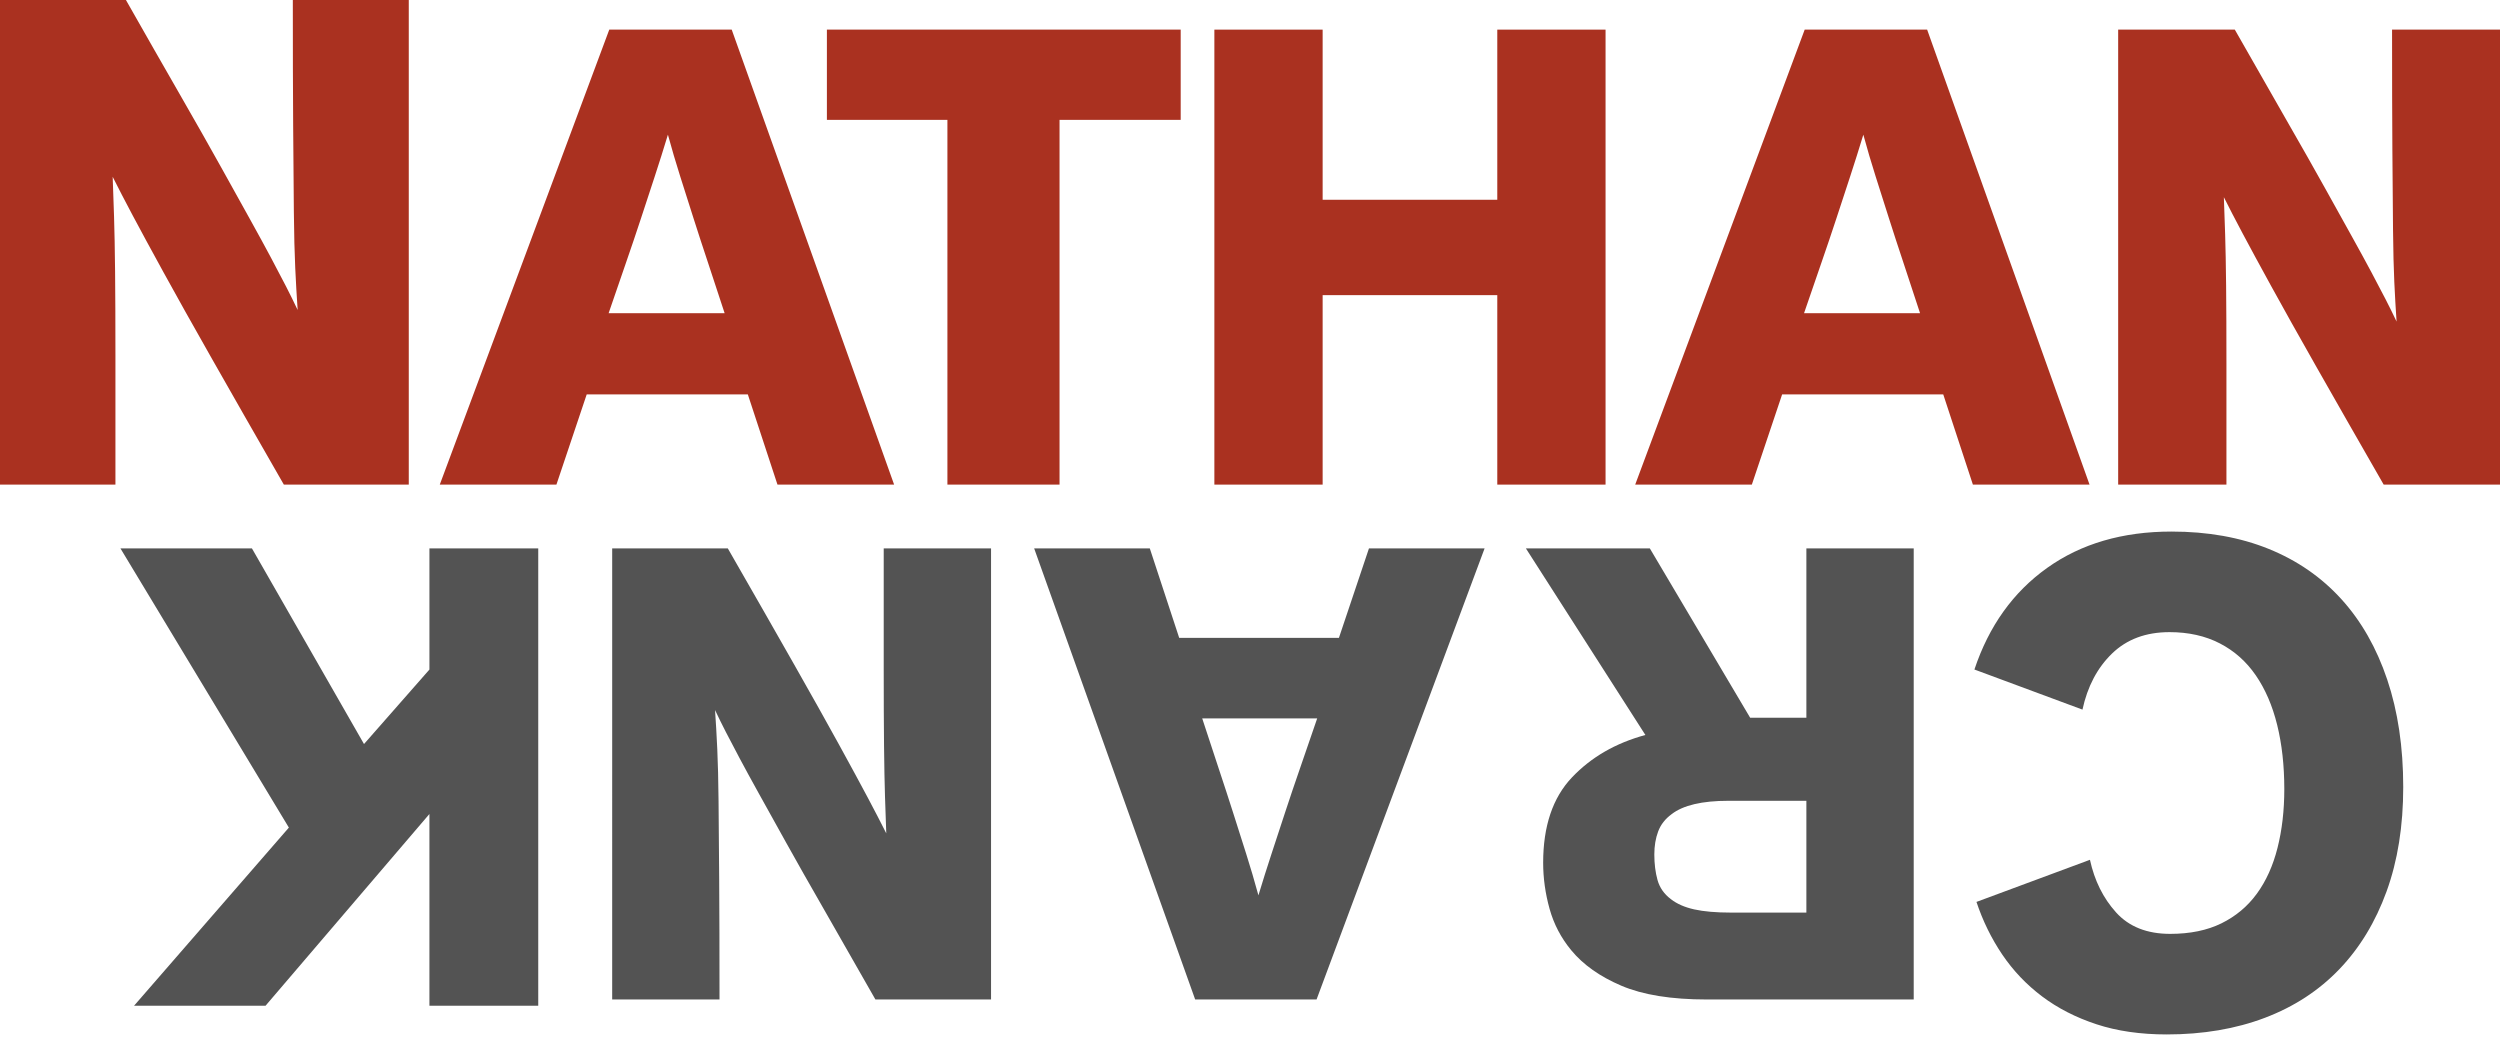 <?xml version="1.0" encoding="utf-8"?>
<!-- Generator: Adobe Illustrator 15.0.2, SVG Export Plug-In . SVG Version: 6.00 Build 0)  -->
<!DOCTYPE svg PUBLIC "-//W3C//DTD SVG 1.1//EN" "http://www.w3.org/Graphics/SVG/1.1/DTD/svg11.dtd">
<svg version="1.1" id="Group_1_copy_52_1_" xmlns="http://www.w3.org/2000/svg" xmlns:xlink="http://www.w3.org/1999/xlink" x="0px"
	 y="0px" width="2048px" height="852px" viewBox="0 0 2048 852" enable-background="new 0 0 2048 852" xml:space="preserve">
<g id="C">
	<g>
		<path fill="#535353" d="M1712.085,704.346c3.715,17.066,10.855,31.453,21.434,43.145c10.577,11.69,25.33,17.536,44.258,17.536
			c16.336,0,30.34-2.879,42.031-8.629c11.69-5.759,21.346-13.831,28.948-24.217c7.611-10.395,13.273-22.921,16.979-37.577
			c3.714-14.666,5.566-30.715,5.566-48.155c0-19.302-1.948-36.838-5.845-52.608c-3.897-15.779-9.742-29.322-17.536-40.64
			c-7.794-11.325-17.623-20.041-29.506-26.165c-11.873-6.123-25.608-9.186-41.195-9.186c-19.294,0-34.977,5.846-47.042,17.536
			c-12.056,11.691-20.128,27.001-24.217,45.929l-88.516-32.846c11.883-35.629,31.732-63.377,59.567-83.228
			c27.835-19.858,61.794-29.783,101.877-29.783c29.696,0,56.227,4.731,79.608,14.196c23.382,9.464,43.24,23.189,59.567,41.195
			c16.336,17.997,28.861,39.987,37.577,65.97c8.725,25.974,13.083,55.296,13.083,87.959c0,31.915-4.541,60.402-13.64,85.454
			c-9.09,25.052-21.989,46.293-38.69,63.742c-16.701,17.44-37.021,30.706-60.959,39.805c-23.938,9.09-50.747,13.639-80.444,13.639
			c-21.52,0-40.726-2.783-57.618-8.351c-16.884-5.566-31.732-13.178-44.536-22.824c-12.805-9.655-23.66-21.068-32.567-34.237
			c-8.907-13.179-15.953-27.557-21.155-43.145L1712.085,704.346z"/>
	</g>
</g>
<g id="R">
	<g>
		<path fill="#535353" d="M1351.558,449.273l82.17,138.694h46.057V449.273h87.928v369.504h-169.574
			c-28.957,0-52.248-3.754-69.871-11.253c-17.614-7.507-31.312-17.189-41.085-29.048c-8.374-10.124-14.303-21.458-17.795-34.02
			c-3.483-12.561-5.233-25.121-5.233-37.683c0-30.013,7.851-53.303,23.552-69.871c15.701-16.576,35.77-28.18,60.188-34.804
			l-97.871-152.826H1351.558z M1415.933,656.007c-21.631,0-37.16,3.664-46.581,10.991c-5.233,3.835-8.897,8.546-10.99,14.131
			c-2.094,5.577-3.141,11.857-3.141,18.842c0,7.671,0.875,14.654,2.617,20.935c1.75,6.281,5.413,11.515,10.99,15.701
			c4.891,3.836,11.253,6.624,19.104,8.374c7.851,1.742,17.885,2.617,30.095,2.617h61.758v-91.591H1415.933z"/>
	</g>
</g>
<g id="A">
	<g>
		<path fill="#535353" d="M941.925,449.273L966,522.546h130.844l24.599-73.272h94.731l-137.647,369.504h-99.442L847.194,449.273
			H941.925z M984.842,588.491c4.89,14.998,9.42,28.786,13.607,41.347c4.187,12.562,8.112,24.599,11.776,36.113
			c3.664,11.515,7.245,22.767,10.729,33.758c3.492,10.991,6.804,22.243,9.944,33.758c3.492-11.515,7.065-22.857,10.729-34.02
			c3.664-11.171,7.417-22.595,11.253-34.281c3.843-11.694,7.94-23.813,12.299-36.375c4.367-12.561,8.987-25.997,13.869-40.3H984.842
			z"/>
	</g>
</g>
<g id="n">
	<g>
		<path fill="#535353" d="M717.134,818.777c-16.045-28.263-30.094-52.861-42.132-73.797c-12.038-20.935-22.415-39.253-31.141-54.954
			c-8.717-15.701-16.134-29.047-22.243-40.038c-6.101-10.991-11.334-20.592-15.701-28.786c-4.359-8.202-8.112-15.357-11.253-21.458
			c-3.14-6.108-6.101-12.128-8.897-18.057c0.704,10.116,1.309,20.755,1.832,31.926c0.523,11.163,0.875,25.384,1.047,42.655
			c0.18,17.271,0.352,38.812,0.523,64.637c0.18,25.817,0.262,58.438,0.262,97.872h-87.927V449.273h94.731
			c21.638,37.683,39.776,69.429,54.431,95.255c14.654,25.816,26.872,47.627,36.636,65.422c9.772,17.795,17.623,32.27,23.552,43.439
			c5.937,11.163,10.991,20.936,15.178,29.31c-0.344-9.421-0.695-19.545-1.047-30.355c-0.343-10.819-0.605-24.689-0.785-41.608
			c-0.172-16.929-0.262-38.207-0.262-63.853s0-58.185,0-97.609h87.927v369.504H717.134z"/>
	</g>
</g>
<g id="K">
	<g>
		<path fill="#535353" d="M206.396,449.273l91.795,160.243l53.592-61.02v-99.224h89.142v374.609h-89.142V666.822L217.539,823.883
			H109.826l126.815-145.917L98.683,449.273H206.396z"/>
	</g>
</g>
<g id="N_1_">
	<g>
		<path fill="#AA3120" d="M101.918-2.182c17.333,30.532,32.511,57.106,45.515,79.722c13.004,22.616,24.215,42.405,33.641,59.367
			c9.417,16.962,17.431,31.38,24.03,43.253c6.59,11.874,12.245,22.245,16.962,31.097c4.709,8.861,8.764,16.591,12.156,23.182
			c3.393,6.599,6.59,13.101,9.612,19.506c-0.76-10.928-1.414-22.421-1.979-34.489c-0.565-12.059-0.945-27.422-1.131-46.08
			c-0.194-18.658-0.38-41.928-0.565-69.827c-0.194-27.89-0.283-63.131-0.283-105.73h94.988v399.174H232.526
			c-23.376-40.709-42.97-75.004-58.802-102.903c-15.831-27.89-29.03-51.451-39.578-70.675
			c-10.557-19.224-19.038-34.861-25.443-46.929c-6.414-12.059-11.874-22.616-16.397-31.662c0.371,10.177,0.751,21.114,1.131,32.793
			c0.371,11.688,0.654,26.671,0.848,44.95c0.186,18.287,0.283,41.274,0.283,68.979c0,27.705,0,62.856,0,105.447H-0.419V-2.182
			H101.918z"/>
	</g>
</g>
<g id="a_1_">
	<g>
		<path fill="#AA3120" d="M636.903,396.992l-24.285-73.911H480.635l-24.812,73.911h-95.556L499.113,24.271H599.42l133.04,372.721
			H636.903z M593.613,256.562c-4.933-15.129-9.503-29.037-13.726-41.707c-4.224-12.67-8.183-24.813-11.879-36.427
			c-3.695-11.615-7.309-22.965-10.822-34.052c-3.522-11.087-6.863-22.438-10.031-34.052c-3.522,11.614-7.127,23.056-10.823,34.315
			c-3.696,11.269-7.482,22.792-11.351,34.58c-3.877,11.796-8.01,24.021-12.406,36.691c-4.405,12.67-9.066,26.223-13.99,40.651
			H593.613z"/>
	</g>
</g>
<g id="t">
	<g>
		<path fill="#AA3120" d="M776.117,396.992V98.182h-98.724V24.271h289.835v73.911h-99.251v298.811H776.117z"/>
	</g>
</g>
<g id="H">
	<g>
		<path fill="#AA3120" d="M1226.576,396.992V241.78h-143.07v155.212h-88.693V24.271h88.693v139.375h143.07V24.271h88.693v372.721
			H1226.576z"/>
	</g>
</g>
<g id="a">
	<g>
		<path fill="#AA3120" d="M1616.193,396.992l-24.285-73.911h-131.983l-24.813,73.911h-95.556l138.847-372.721h100.308
			l133.039,372.721H1616.193z M1572.902,256.562c-4.933-15.129-9.503-29.037-13.727-41.707s-8.183-24.813-11.878-36.427
			c-3.695-11.615-7.309-22.965-10.823-34.052c-3.522-11.087-6.863-22.438-10.03-34.052c-3.522,11.614-7.127,23.056-10.823,34.315
			c-3.695,11.269-7.481,22.792-11.351,34.58c-3.877,11.796-8.009,24.021-12.406,36.691c-4.404,12.67-9.065,26.223-13.99,40.651
			H1572.902z"/>
	</g>
</g>
<g id="N">
	<g>
		<path fill="#AA3120" d="M1830.754,24.271c16.185,28.508,30.356,53.321,42.499,74.438c12.143,21.118,22.61,39.595,31.412,55.433
			c8.793,15.838,16.275,29.3,22.437,40.387c6.154,11.086,11.434,20.771,15.839,29.036c4.396,8.274,8.183,15.492,11.351,21.646
			c3.167,6.162,6.153,12.233,8.975,18.213c-0.71-10.204-1.32-20.936-1.848-32.204c-0.528-11.26-0.883-25.605-1.057-43.027
			c-0.181-17.422-0.354-39.149-0.527-65.2c-0.182-26.042-0.264-58.947-0.264-98.724h88.692v372.721h-95.556
			c-21.827-38.011-40.123-70.034-54.905-96.084c-14.782-26.042-27.106-48.042-36.955-65.992
			c-9.857-17.95-17.777-32.55-23.758-43.818c-5.988-11.26-11.086-21.118-15.31-29.564c0.347,9.503,0.701,19.715,1.056,30.62
			c0.347,10.914,0.61,24.904,0.792,41.971c0.173,17.076,0.264,38.539,0.264,64.408c0,25.869,0,58.691,0,98.459h-88.692V24.271
			H1830.754z"/>
	</g>
</g>
</svg>
